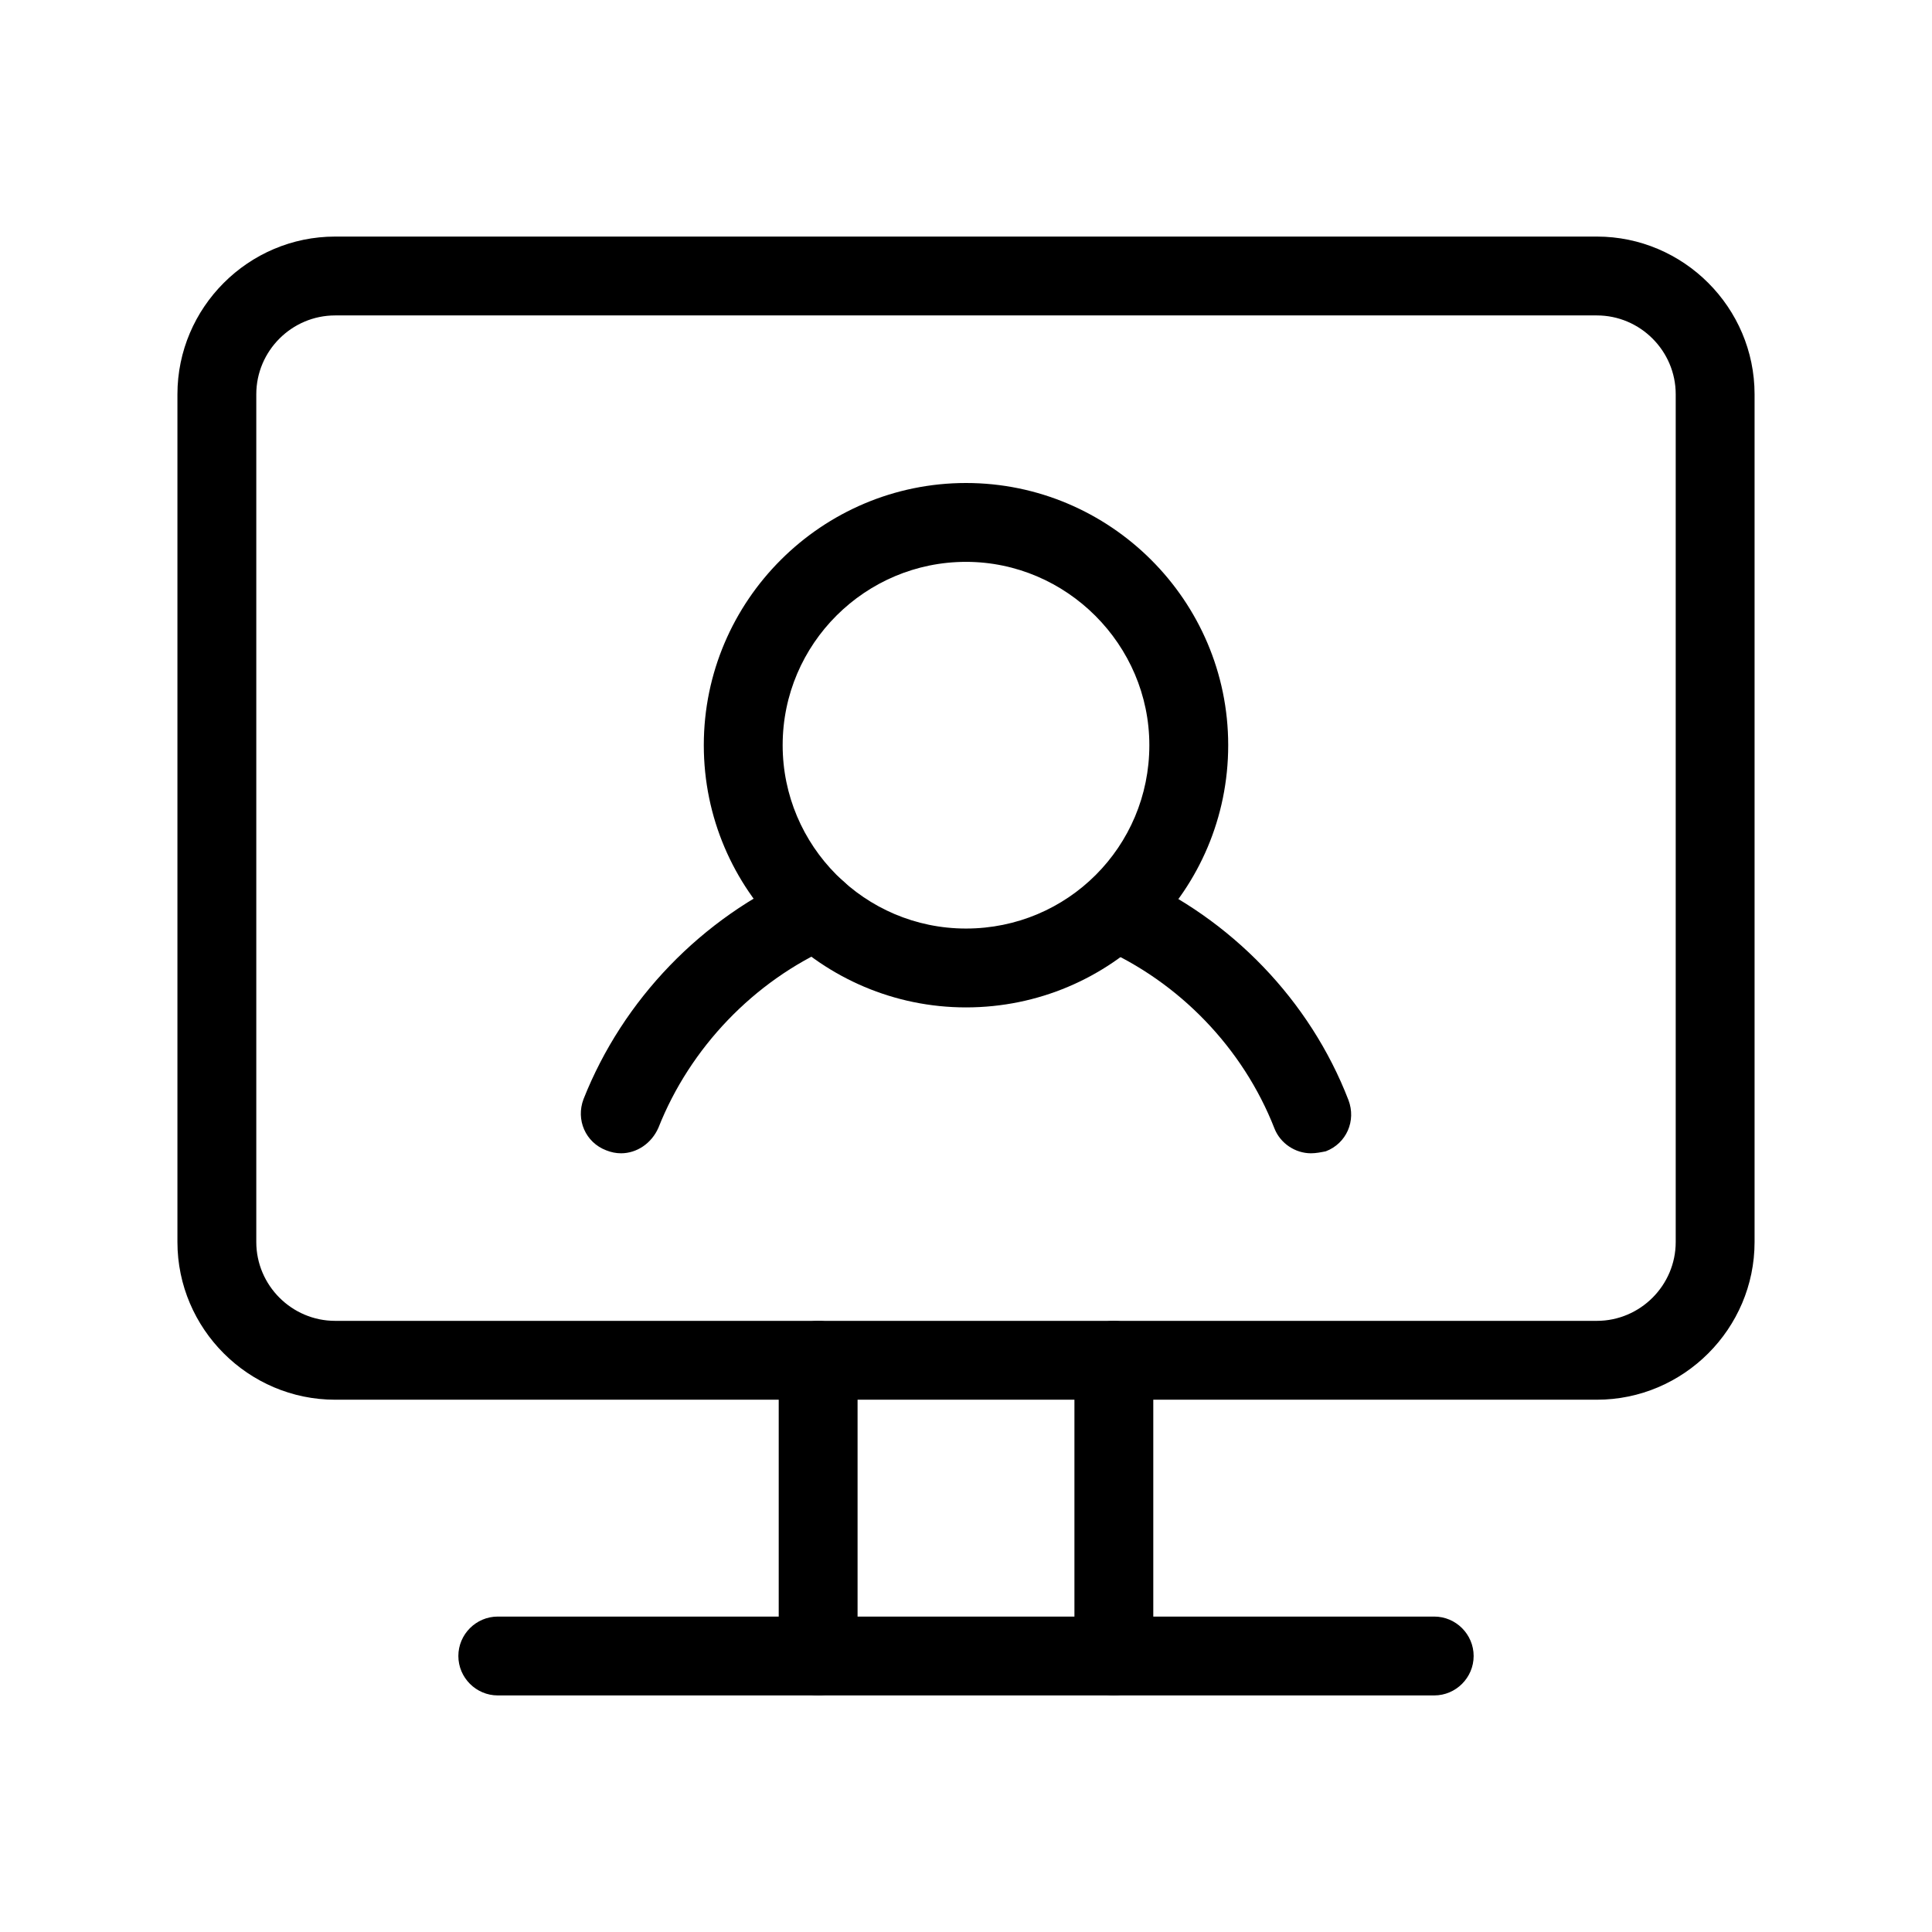 <svg class="svg-icon" style="width: 1em; height: 1em;vertical-align: middle;fill: currentColor;overflow: hidden;" viewBox="0 0 1024 1024" version="1.1" xmlns="http://www.w3.org/2000/svg"><path d="M694.857 611.265c-8.359 0-16.196-5.224-19.331-13.061-16.718-42.841-50.678-77.845-92.473-96.131-10.449-4.702-15.151-17.241-10.449-27.69 4.702-10.449 17.241-15.151 27.69-10.449 52.245 22.988 94.041 66.351 114.416 119.118 4.18 10.971-1.045 22.988-12.016 27.167-2.612 0.522-5.224 1.045-7.837 1.045zM329.143 611.265c-2.612 0-5.224-0.522-7.837-1.567-10.971-4.18-16.196-16.196-12.016-27.167 20.898-52.767 62.694-96.131 114.939-119.118 10.449-4.702 22.988 0 27.69 10.449 4.702 10.449 0 22.988-10.449 27.69-41.796 18.286-75.755 53.812-92.473 96.131-3.657 8.359-11.494 13.584-19.853 13.584z"  /><path d="M512 533.943c-76.278 0-138.971-62.171-138.971-138.971S435.722 256 512 256s138.971 62.171 138.971 138.971-62.171 138.971-138.971 138.971zM512 297.796c-53.29 0-97.176 43.363-97.176 97.176 0 53.29 43.363 97.176 97.176 97.176s97.176-43.363 97.176-97.176c0-53.29-43.886-97.176-97.176-97.176z"  /><path d="M846.367 741.878H177.633c-45.976 0-83.592-37.616-83.592-83.592V208.98c0-45.976 37.616-83.592 83.592-83.592h668.735c45.976 0 83.592 37.616 83.592 83.592v449.306c0 45.976-37.616 83.592-83.592 83.592zM177.633 167.184c-22.988 0-41.796 18.808-41.796 41.796v449.306c0 22.988 18.808 41.796 41.796 41.796h668.735c22.988 0 41.796-18.808 41.796-41.796V208.98c0-22.988-18.808-41.796-41.796-41.796H177.633z"  /><path d="M760.163 898.612h-496.327c-11.494 0-20.898-9.404-20.898-20.898s9.404-20.898 20.898-20.898h496.327c11.494 0 20.898 9.404 20.898 20.898s-9.404 20.898-20.898 20.898z"  /><path d="M590.367 898.612c-11.494 0-20.898-9.404-20.898-20.898v-156.735c0-11.494 9.404-20.898 20.898-20.898s20.898 9.404 20.898 20.898v156.735c0 11.494-9.404 20.898-20.898 20.898zM433.633 898.612c-11.494 0-20.898-9.404-20.898-20.898v-156.735c0-11.494 9.404-20.898 20.898-20.898s20.898 9.404 20.898 20.898v156.735c0 11.494-9.404 20.898-20.898 20.898z"  /></svg>